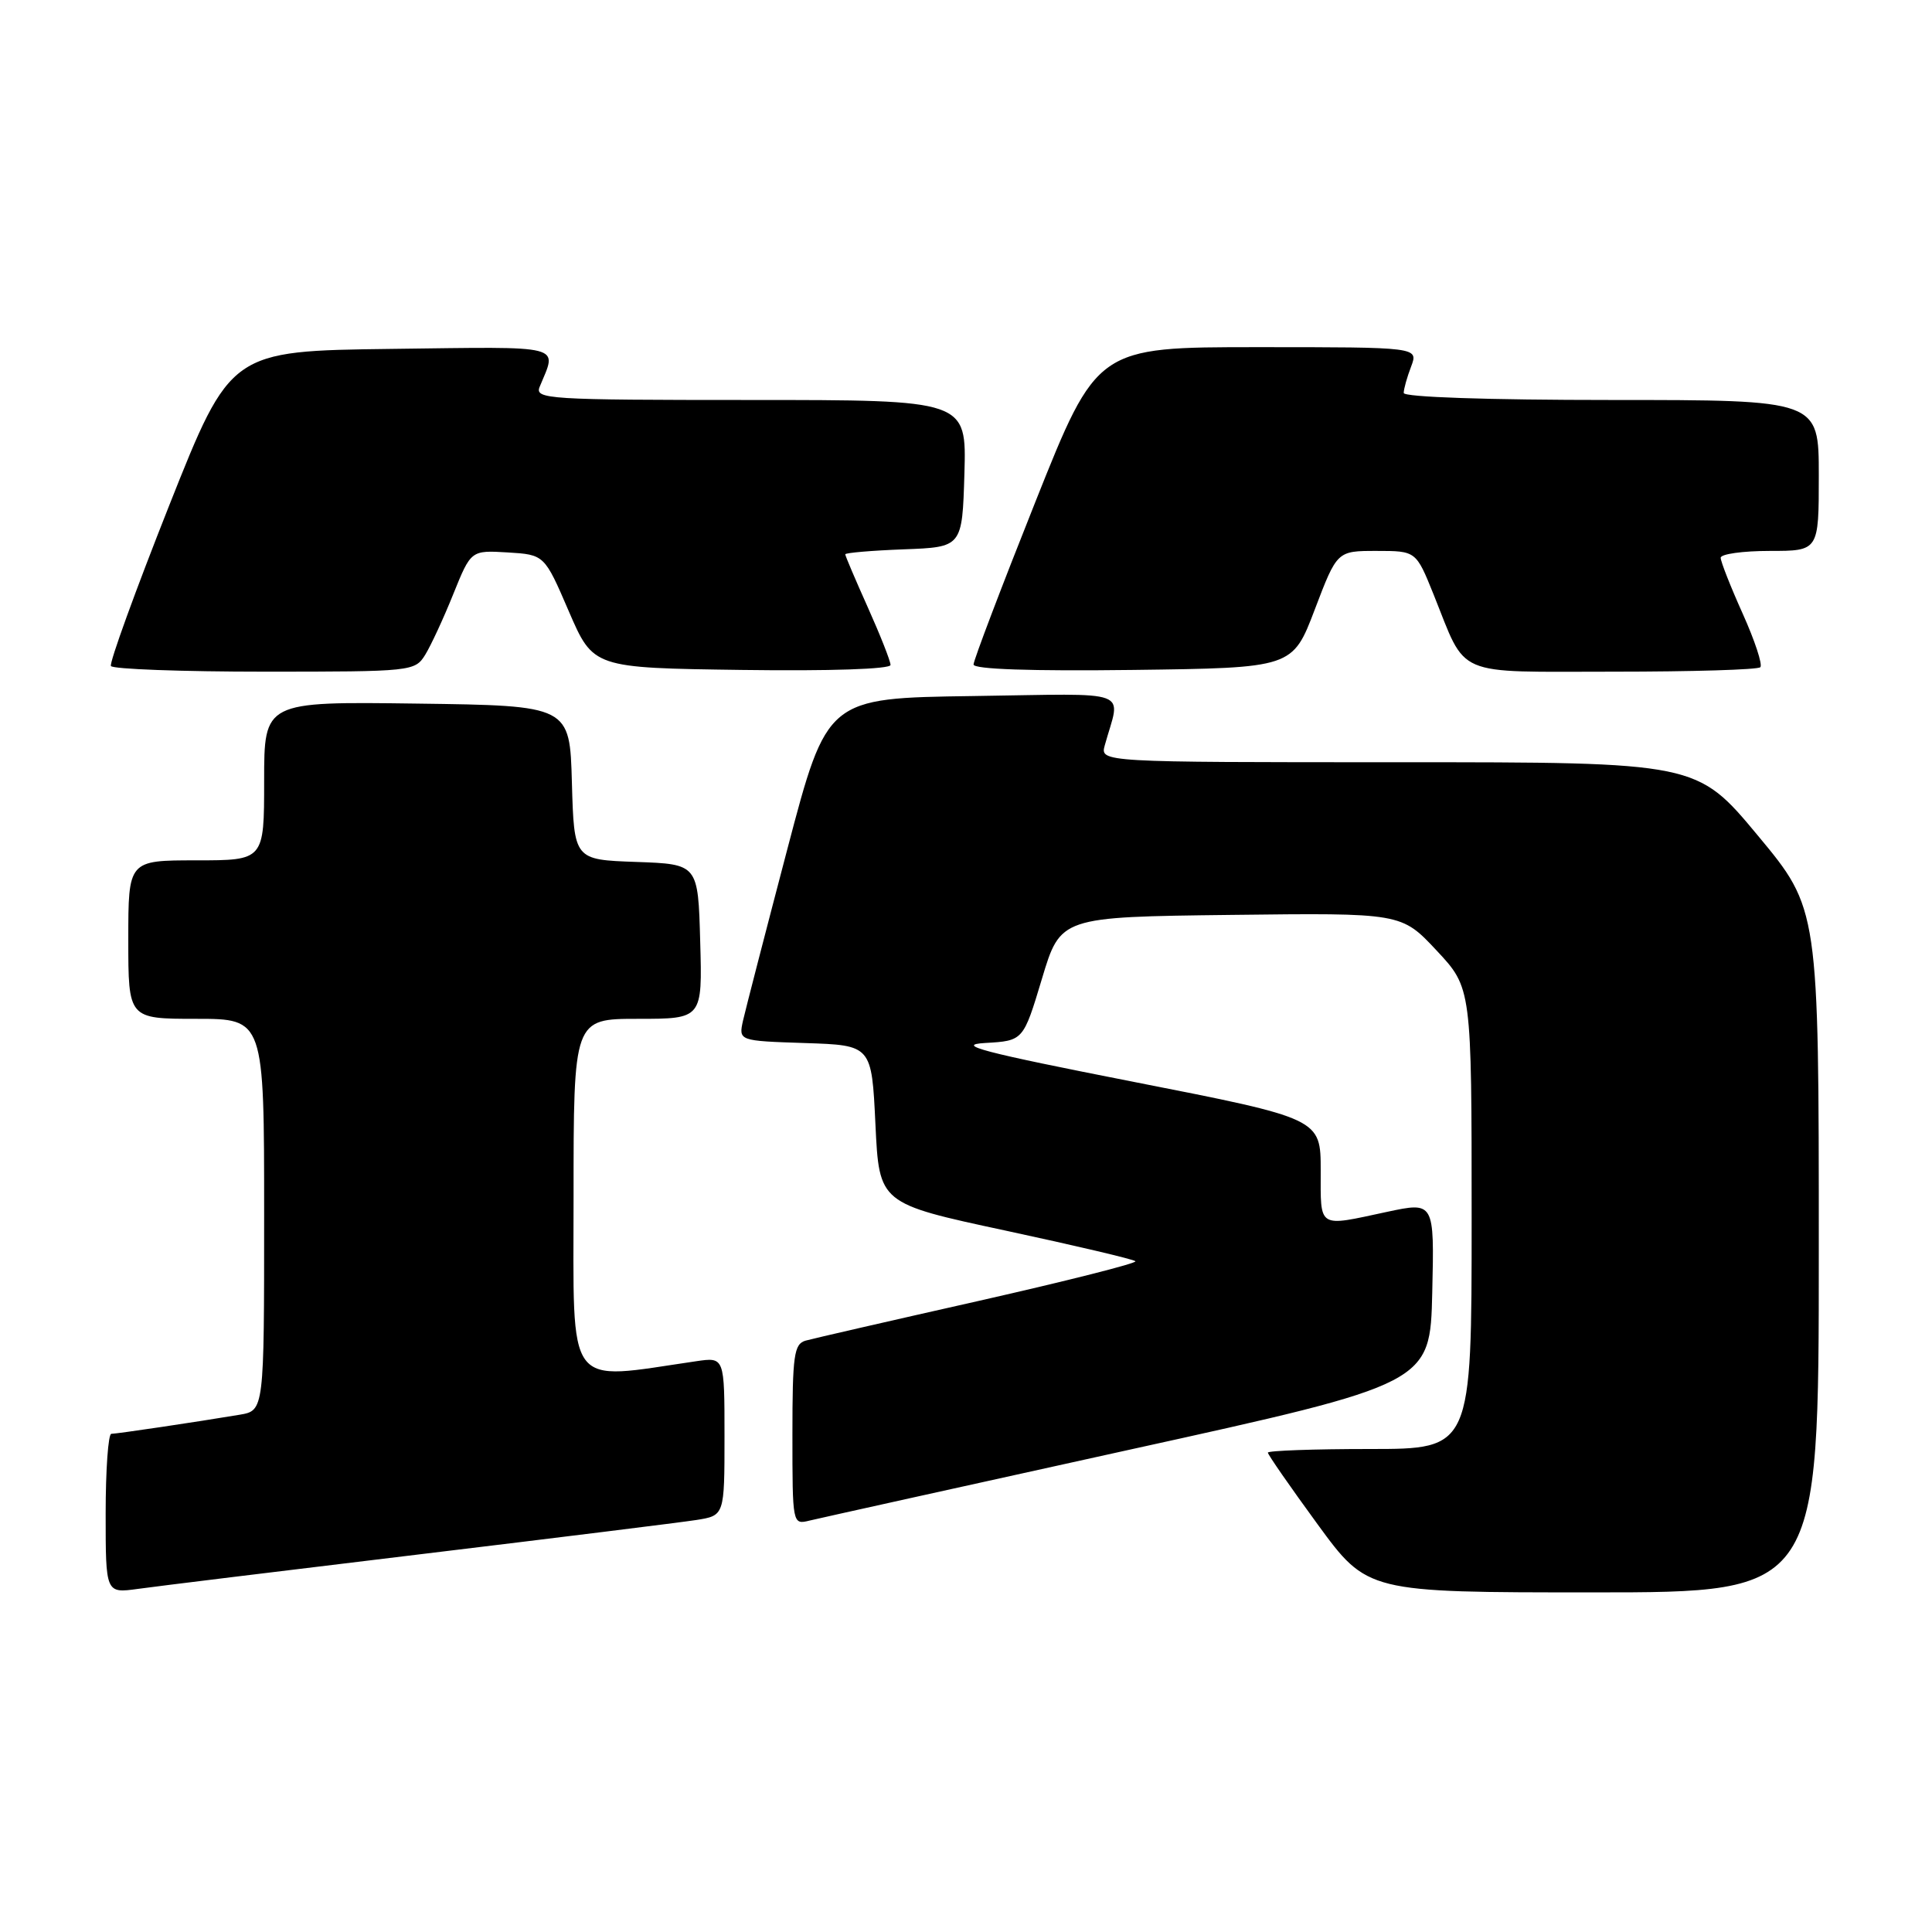 <?xml version="1.0" encoding="UTF-8" standalone="no"?>
<!DOCTYPE svg PUBLIC "-//W3C//DTD SVG 1.1//EN" "http://www.w3.org/Graphics/SVG/1.1/DTD/svg11.dtd" >
<svg xmlns="http://www.w3.org/2000/svg" xmlns:xlink="http://www.w3.org/1999/xlink" version="1.1" viewBox="0 0 256 256">
 <g >
 <path fill="currentColor"
d=" M 55.50 205.97 C 73.65 203.78 90.19 201.73 92.25 201.41 C 96.00 200.82 96.00 200.82 96.00 190.32 C 96.00 179.82 96.00 179.82 92.25 180.37 C 74.76 182.92 76.00 184.58 76.00 158.60 C 76.00 135.00 76.00 135.00 84.53 135.00 C 93.07 135.00 93.07 135.00 92.78 124.75 C 92.50 114.50 92.50 114.50 84.28 114.21 C 76.07 113.92 76.07 113.92 75.78 103.71 C 75.50 93.50 75.50 93.50 55.25 93.23 C 35.00 92.96 35.00 92.96 35.00 103.48 C 35.00 114.00 35.00 114.00 26.00 114.00 C 17.00 114.00 17.00 114.00 17.00 124.50 C 17.00 135.00 17.00 135.00 26.00 135.00 C 35.00 135.00 35.00 135.00 35.00 160.95 C 35.00 186.91 35.00 186.91 31.75 187.46 C 26.02 188.42 15.52 189.98 14.75 189.99 C 14.34 190.00 14.00 194.75 14.00 200.56 C 14.00 211.12 14.00 211.12 18.25 210.54 C 20.59 210.21 37.35 208.16 55.50 205.97 Z  M 241.00 165.71 C 241.00 120.43 241.00 120.43 232.92 110.71 C 224.84 101.00 224.84 101.00 185.31 101.00 C 145.77 101.00 145.77 101.00 146.39 98.75 C 148.49 91.18 150.49 91.92 128.91 92.23 C 109.59 92.50 109.59 92.50 104.33 112.50 C 101.44 123.50 98.80 133.72 98.46 135.21 C 97.86 137.92 97.86 137.92 106.68 138.21 C 115.50 138.50 115.50 138.50 116.00 148.99 C 116.50 159.47 116.50 159.47 133.24 163.06 C 142.45 165.04 150.20 166.86 150.45 167.12 C 150.71 167.37 141.37 169.73 129.71 172.37 C 118.04 175.00 107.71 177.37 106.75 177.64 C 105.21 178.08 105.00 179.56 105.00 190.09 C 105.00 201.98 105.01 202.04 107.25 201.49 C 108.49 201.19 127.50 196.98 149.50 192.13 C 189.50 183.33 189.50 183.33 189.78 171.28 C 190.06 159.24 190.06 159.24 183.78 160.58 C 174.52 162.57 175.00 162.87 175.00 155.11 C 175.00 148.22 175.00 148.22 150.25 143.36 C 130.13 139.41 126.44 138.44 130.55 138.20 C 135.59 137.91 135.59 137.91 138.06 129.70 C 140.52 121.50 140.52 121.50 163.11 121.23 C 185.69 120.96 185.69 120.96 190.35 125.94 C 195.00 130.91 195.00 130.91 195.00 161.46 C 195.00 192.00 195.00 192.00 181.50 192.00 C 174.07 192.00 168.00 192.22 168.00 192.48 C 168.00 192.75 170.97 197.02 174.59 201.98 C 181.19 211.00 181.19 211.00 211.09 211.00 C 241.00 211.00 241.00 211.00 241.00 165.71 Z  M 56.35 86.75 C 57.11 85.51 58.79 81.89 60.07 78.70 C 62.41 72.91 62.41 72.91 67.27 73.20 C 72.14 73.50 72.14 73.50 75.37 81.00 C 78.61 88.50 78.61 88.50 98.30 88.77 C 109.94 88.93 118.00 88.66 118.00 88.11 C 118.00 87.60 116.65 84.18 115.00 80.50 C 113.35 76.82 112.00 73.65 112.00 73.45 C 112.00 73.25 115.49 72.95 119.75 72.79 C 127.50 72.50 127.50 72.50 127.79 62.75 C 128.07 53.00 128.07 53.00 99.43 53.00 C 72.54 53.00 70.83 52.89 71.51 51.25 C 73.84 45.59 75.17 45.94 51.90 46.23 C 30.55 46.50 30.55 46.50 22.41 67.00 C 17.94 78.28 14.47 87.84 14.70 88.25 C 14.93 88.66 24.08 89.00 35.04 89.00 C 54.61 89.00 54.98 88.96 56.35 86.75 Z  M 174.22 80.75 C 177.17 73.00 177.17 73.00 182.40 73.00 C 187.63 73.00 187.63 73.00 189.95 78.75 C 194.43 89.88 192.38 89.00 213.86 89.00 C 224.20 89.00 232.93 88.74 233.25 88.41 C 233.58 88.09 232.53 84.90 230.92 81.32 C 229.31 77.74 228.00 74.41 228.00 73.91 C 228.00 73.41 230.93 73.00 234.50 73.00 C 241.00 73.00 241.00 73.00 241.00 63.00 C 241.00 53.00 241.00 53.00 213.50 53.00 C 197.11 53.00 186.00 52.62 186.00 52.07 C 186.00 51.55 186.44 49.98 186.98 48.57 C 187.95 46.00 187.95 46.00 166.66 46.00 C 145.36 46.00 145.36 46.00 137.18 66.53 C 132.68 77.82 129.00 87.50 129.00 88.05 C 129.00 88.68 136.63 88.94 150.13 88.77 C 171.27 88.50 171.27 88.50 174.22 80.75 Z "/>
</g>
</svg>